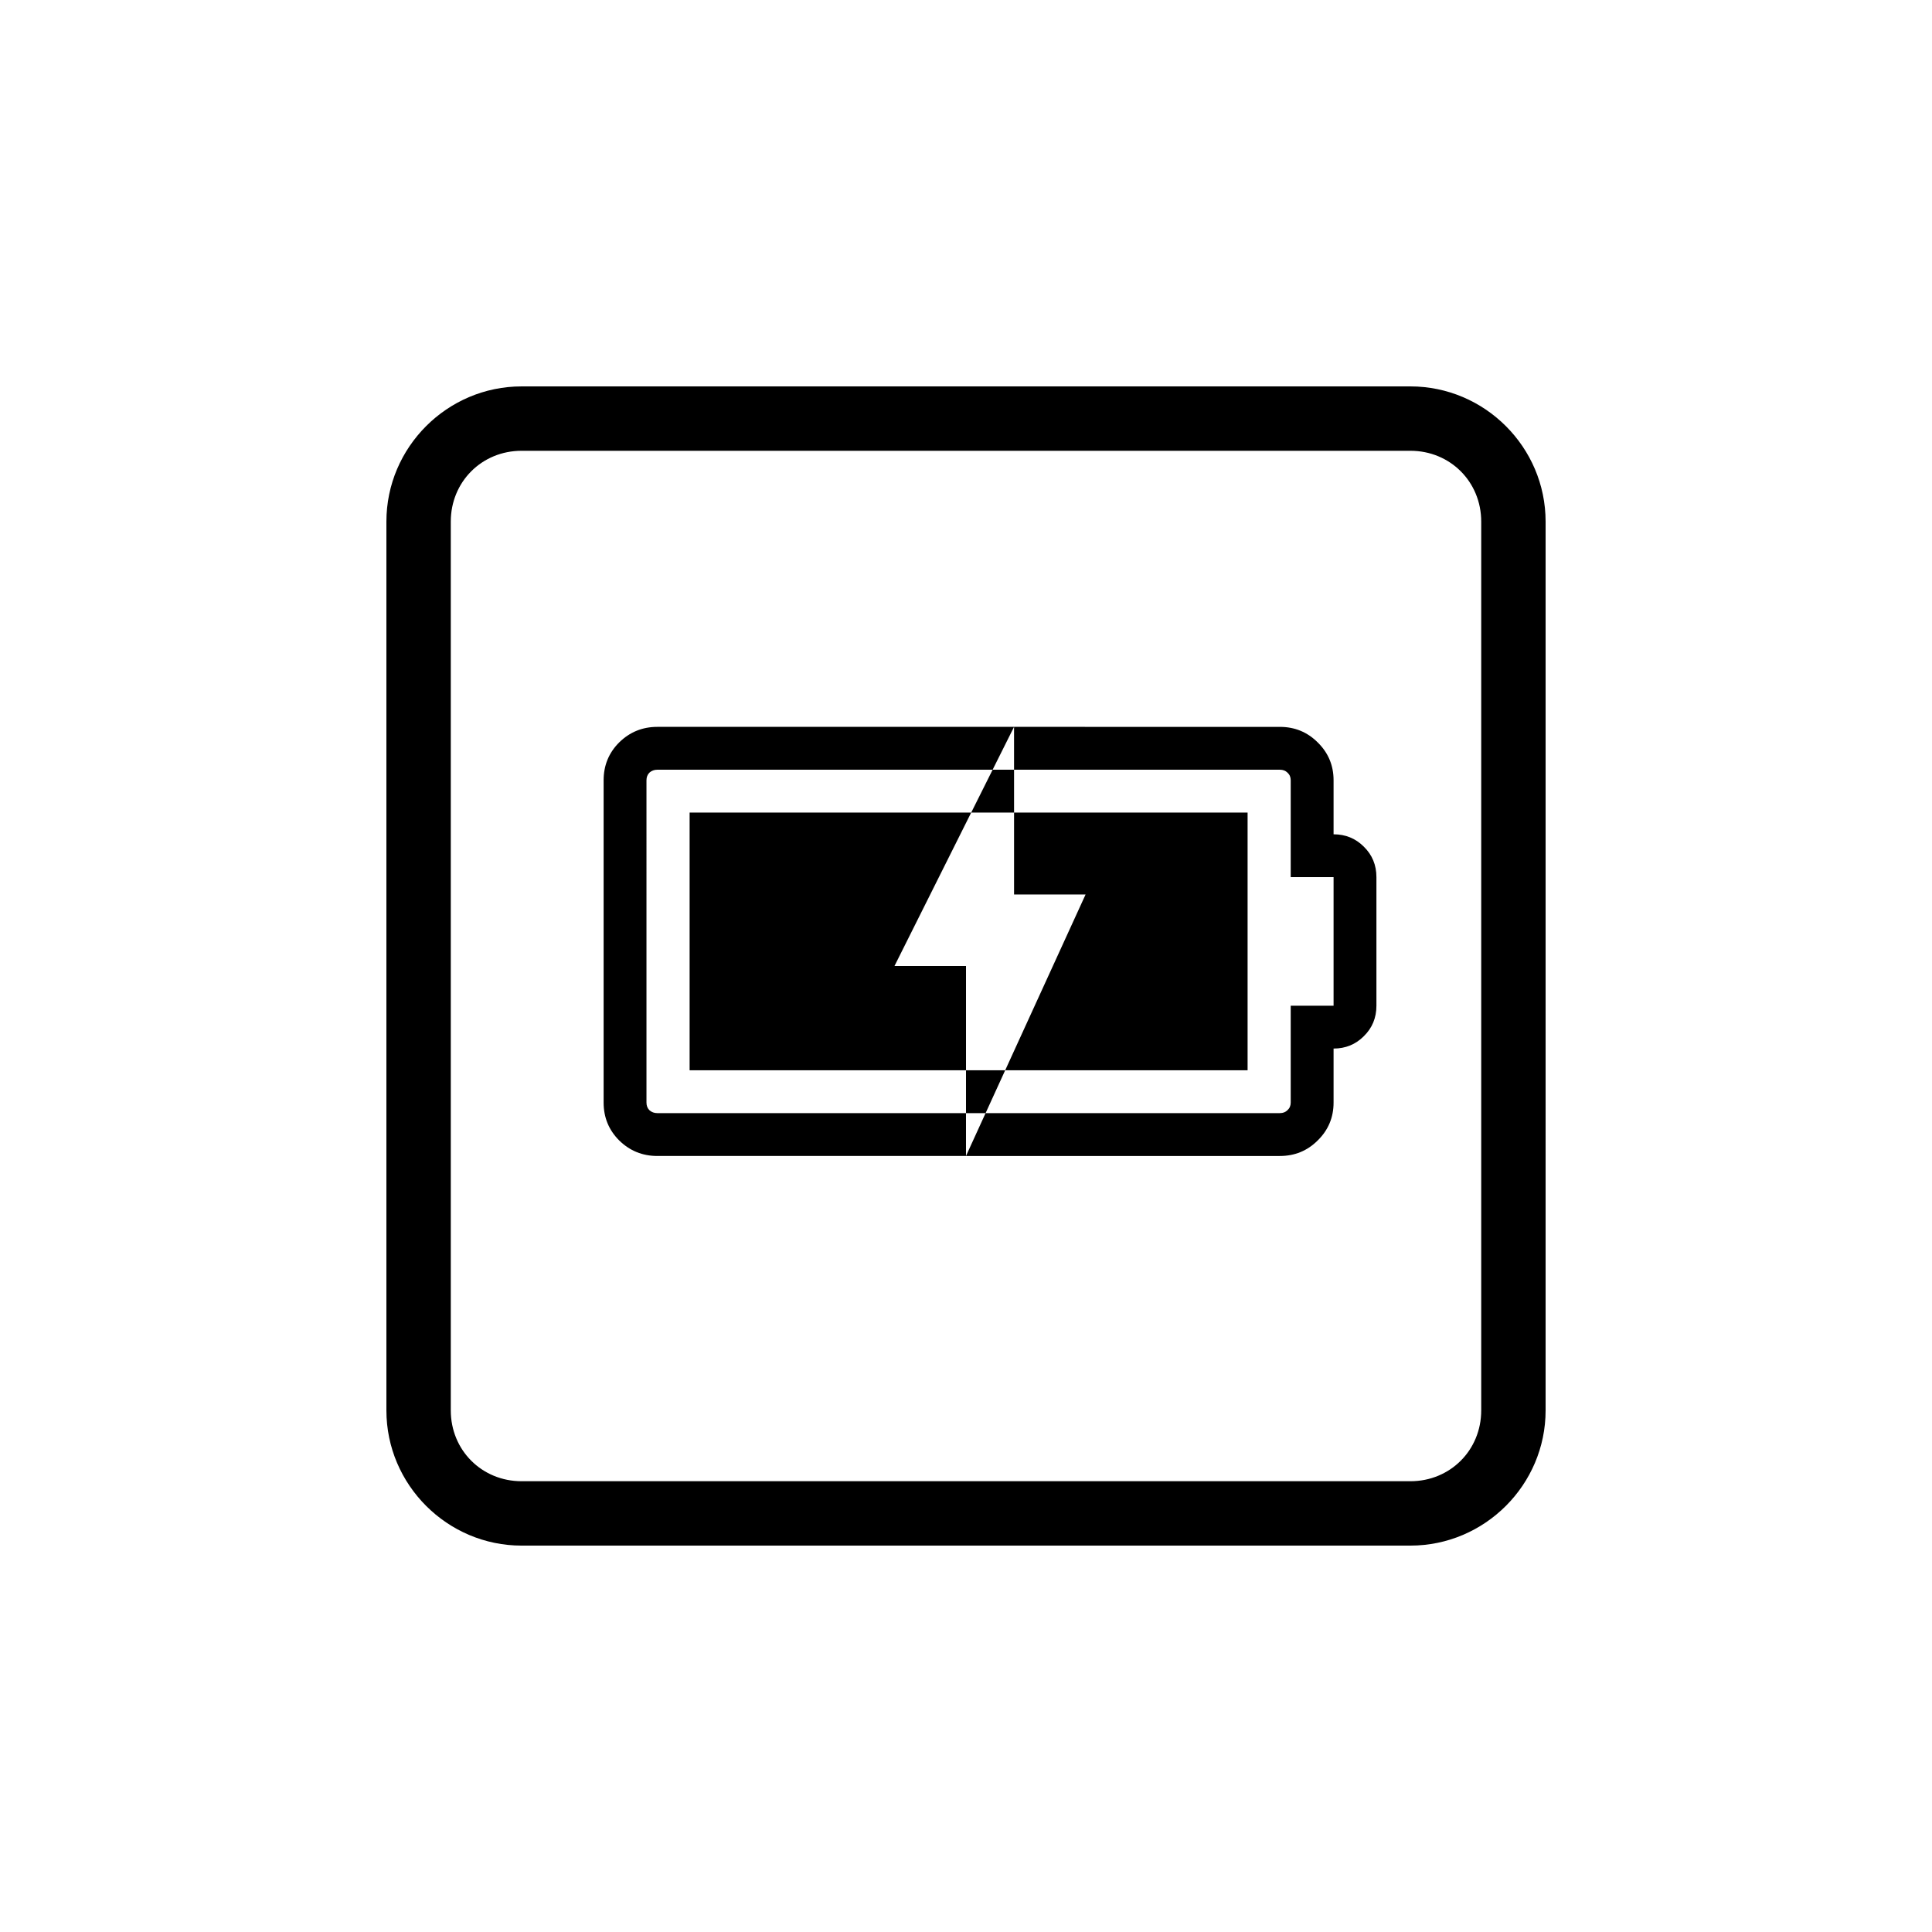 <?xml version="1.0" encoding="UTF-8" standalone="no"?>
<svg
   width="1000"
   height="1000"
   viewBox="0 0 264.583 264.583"
   version="1.1"
   id="svg221"
   inkscape:version="1.1.1 (3bf5ae0d25, 2021-09-20)"
   sodipodi:docname="battery v charging.svg"
   xmlns:inkscape="http://www.inkscape.org/namespaces/inkscape"
   xmlns:sodipodi="http://sodipodi.sourceforge.net/DTD/sodipodi-0.dtd"
   xmlns="http://www.w3.org/2000/svg"
   xmlns:svg="http://www.w3.org/2000/svg"
   xmlns:rdf="http://www.w3.org/1999/02/22-rdf-syntax-ns#"
   xmlns:cc="http://creativecommons.org/ns#"
   xmlns:dc="http://purl.org/dc/elements/1.1/">
  <defs
     id="defs215" />
  <sodipodi:namedview
     id="base"
     pagecolor="#ffffff"
     bordercolor="#666666"
     borderopacity="1.0"
     inkscape:pageopacity="0.0"
     inkscape:pageshadow="2"
     inkscape:zoom="0.69999999"
     inkscape:cx="439.28572"
     inkscape:cy="502.14286"
     inkscape:document-units="mm"
     inkscape:current-layer="layer1"
     inkscape:document-rotation="0"
     showgrid="false"
     units="px"
     showguides="true"
     inkscape:guide-bbox="true"
     inkscape:window-width="1366"
     inkscape:window-height="740"
     inkscape:window-x="0"
     inkscape:window-y="28"
     inkscape:window-maximized="0"
     inkscape:pagecheckerboard="0"
     inkscape:snap-bbox="true"
     inkscape:bbox-nodes="true"
     inkscape:snap-midpoints="true">
    <sodipodi:guide
       position="-5.0862631e-06,52.917"
       orientation="0,-1"
       id="guide1048" />
    <sodipodi:guide
       position="75.848,211.667"
       orientation="0,-1"
       id="guide144" />
    <sodipodi:guide
       position="211.667,269.387"
       orientation="1,0"
       id="guide146" />
    <sodipodi:guide
       position="52.917,269.387"
       orientation="1,0"
       id="guide148" />
    <sodipodi:guide
       position="132.292,211.667"
       orientation="1,0"
       id="guide133" />
    <sodipodi:guide
       position="52.917,132.292"
       orientation="0,-1"
       id="guide135" />
  </sodipodi:namedview>
  <g
     inkscape:label="Layer 1"
     inkscape:groupmode="layer"
     id="layer1">
    <path
       id="path3005-0-1-4-4"
       style="font-style:normal;font-variant:normal;font-weight:normal;font-stretch:normal;font-size:46.669px;line-height:1.25;font-family:'Hack Nerd Font';-inkscape-font-specification:'Hack Nerd Font';direction:rtl;fill:#000000;fill-opacity:1;fill-rule:nonzero;stroke:none;stroke-width:0.281"
       d="m 71.43,52.917 c -10.18,0 -18.513,8.334 -18.513,18.514 V 193.153 c 0,10.18 8.334,18.514 18.513,18.514 H 193.153 c 10.18,0 18.514,-8.334 18.514,-18.514 V 71.431 c 0,-10.18 -8.334,-18.514 -18.514,-18.514 z m 0,8.817 H 193.153 c 5.448,0 9.696,4.248 9.696,9.697 V 193.153 c 0,5.448 -4.248,9.697 -9.696,9.697 H 71.43 c -5.448,0 -9.696,-4.249 -9.696,-9.697 V 71.431 c 0,-5.448 4.248,-9.697 9.696,-9.697 z m 18.59,37.809 c -2.036,0 -3.777,0.71 -5.225,2.13 -1.42,1.42 -2.13,3.149 -2.13,5.186 v 44.134 c 0,2.037 0.71,3.765 2.13,5.186 1.447,1.42 3.188,2.13 5.225,2.13 h 42.271 v -5.869 H 90.02 c -0.428,0 -0.79,-0.134 -1.085,-0.402 -0.268,-0.268 -0.402,-0.616 -0.402,-1.045 V 106.859 c 0,-0.429 0.134,-0.778 0.402,-1.046 0.295,-0.268 0.656,-0.402 1.085,-0.402 h 45.918 l 2.934,-5.868 z m 48.852,0 v 5.868 h 36.402 c 0.429,0 0.777,0.134 1.045,0.402 0.295,0.268 0.442,0.617 0.442,1.046 v 13.264 h 5.869 v 17.606 h -5.869 v 13.264 c 0,0.429 -0.148,0.777 -0.442,1.045 -0.268,0.268 -0.616,0.402 -1.045,0.402 H 134.974 l -2.683,5.869 h 42.983 c 2.037,0 3.765,-0.71 5.185,-2.13 1.447,-1.42 2.171,-3.149 2.171,-5.186 v -7.396 c 1.634,0 3.014,-0.562 4.139,-1.688 1.152,-1.125 1.729,-2.519 1.729,-4.18 v -17.606 c 0,-1.661 -0.577,-3.054 -1.729,-4.179 -1.125,-1.126 -2.505,-1.689 -4.139,-1.689 v -7.395 c 0,-2.037 -0.724,-3.765 -2.171,-5.186 -1.421,-1.42 -3.148,-2.13 -5.185,-2.13 z m -3.897,52.896 2.684,-5.868 h -5.367 v 5.868 z m -2.683,-5.868 V 132.292 h -9.795 L 133.003,111.279 H 94.441 v 35.291 z m 0.713,-35.291 h 5.868 v -5.868 h -2.934 z m 5.868,0 v 11.218 h 9.795 l -11.008,24.073 h 33.195 v -35.291 z" />
  </g>
</svg>
